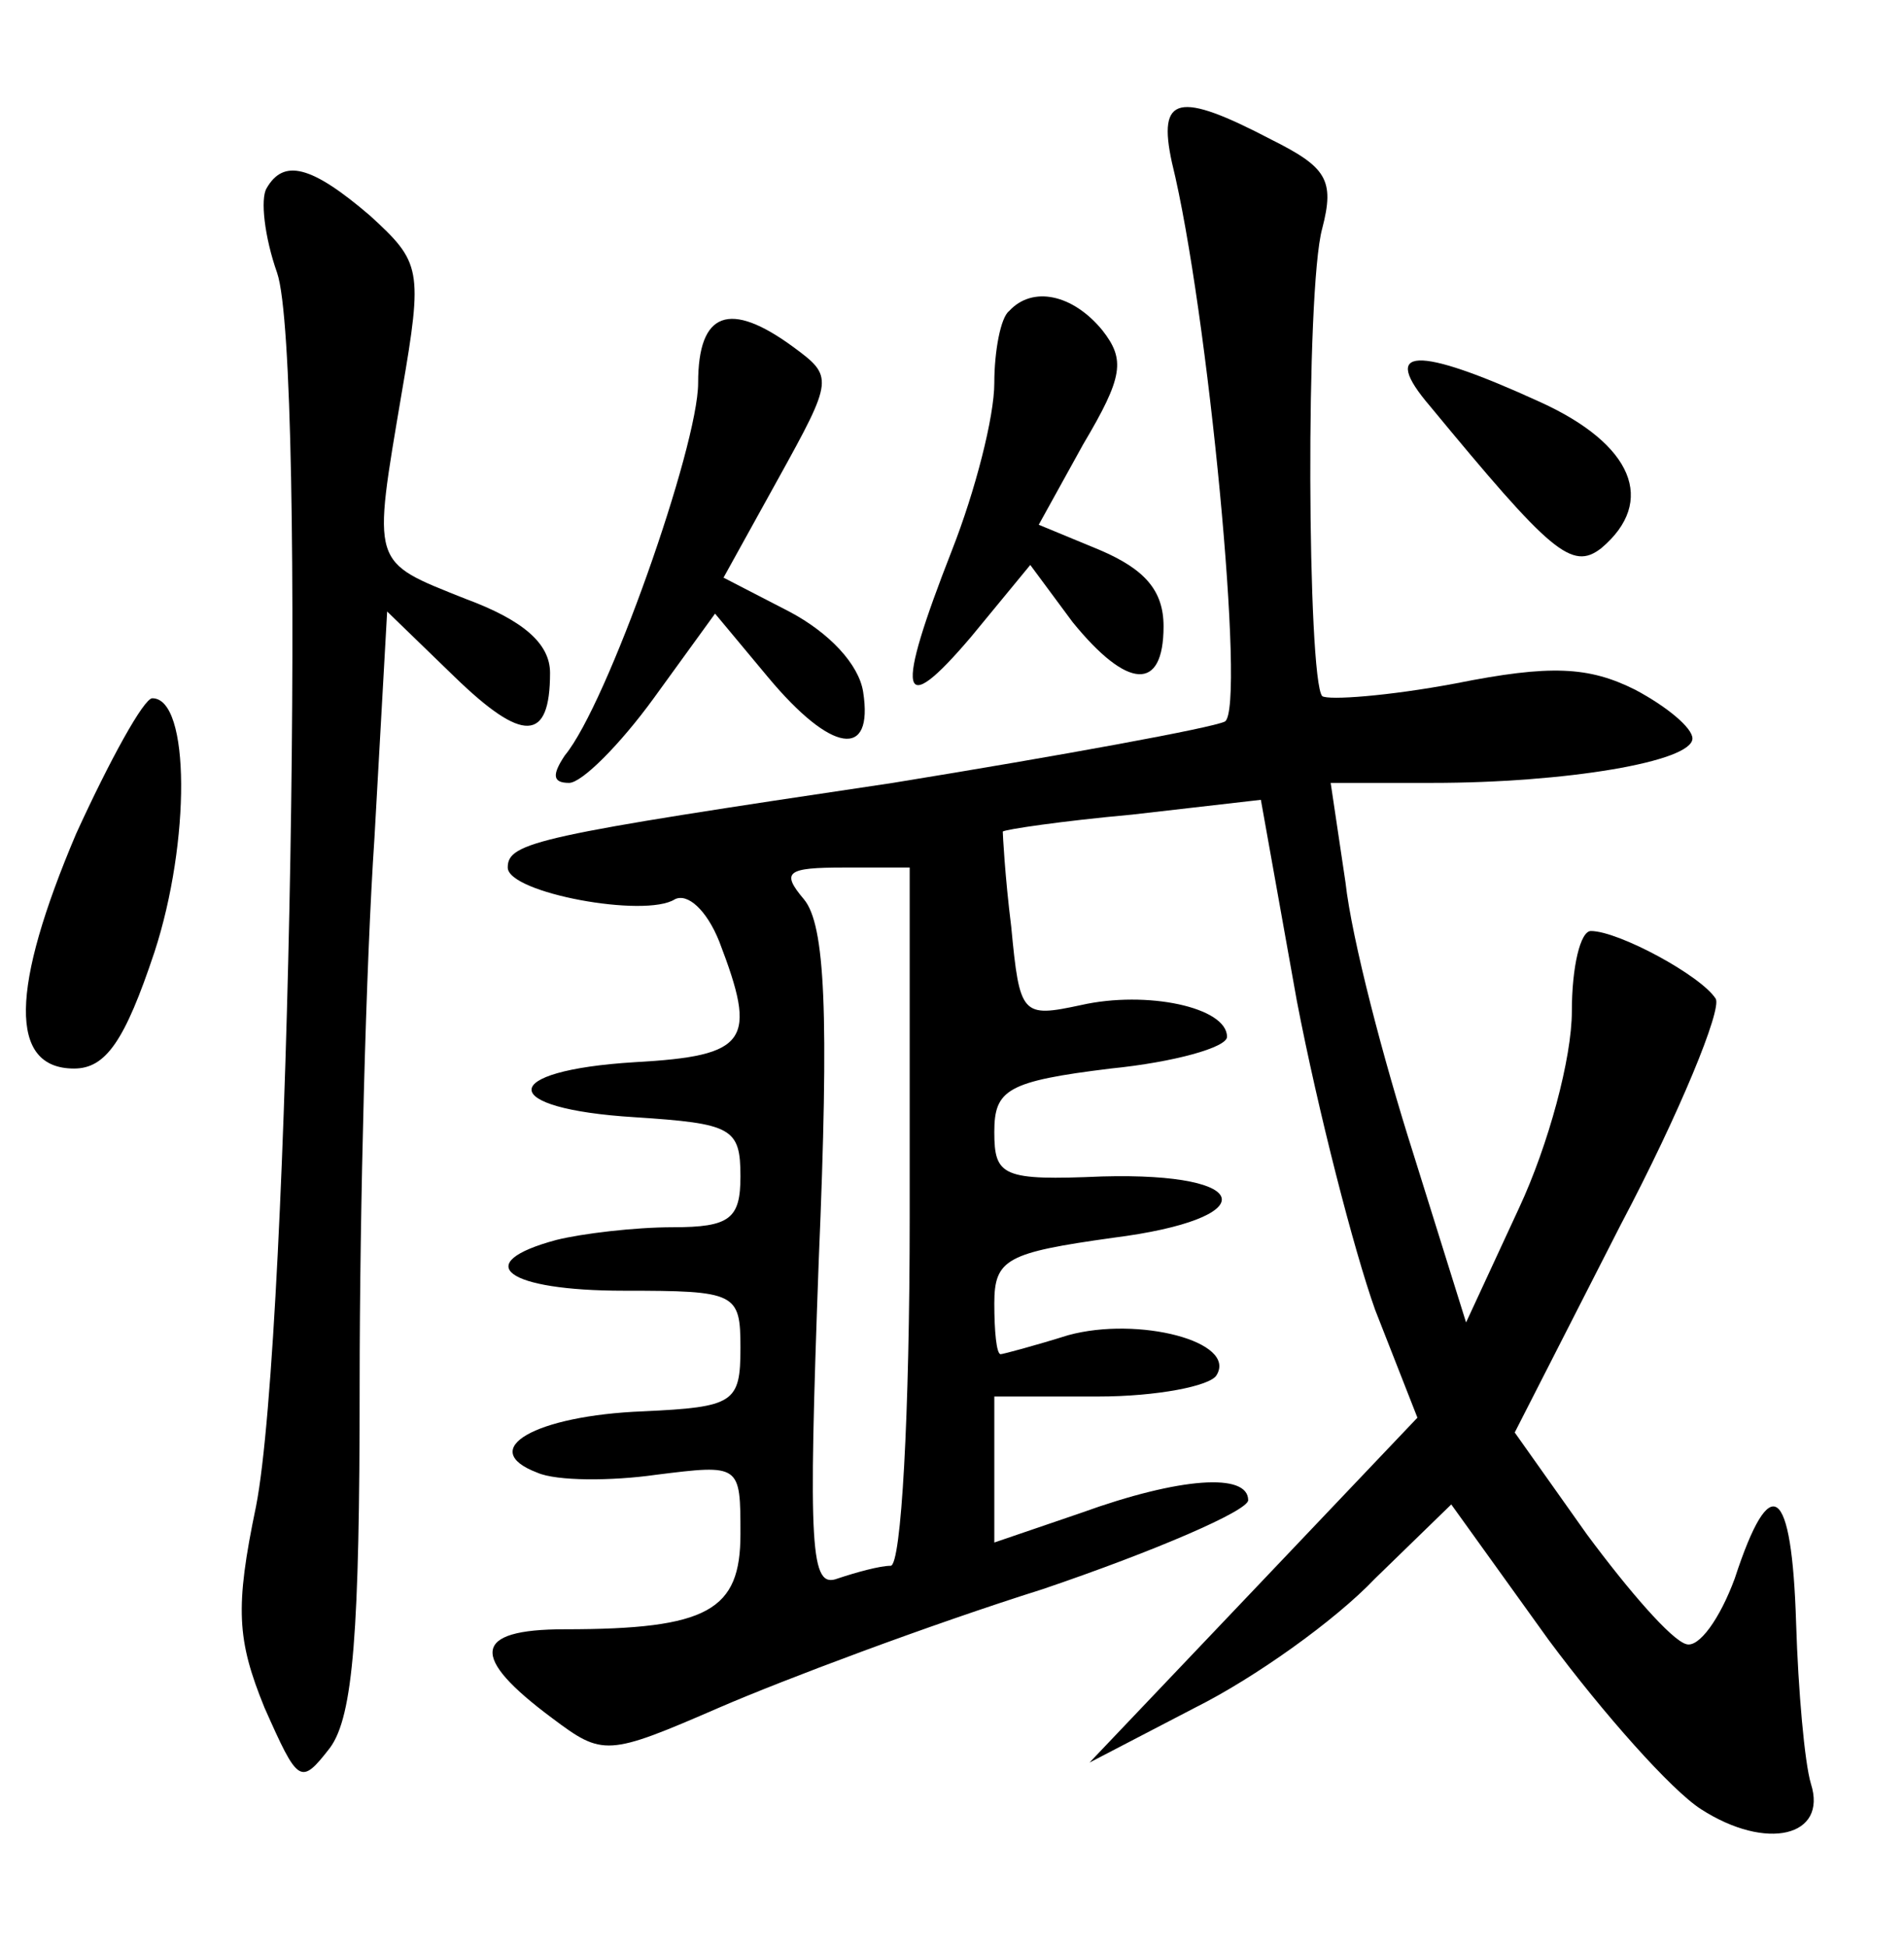 <?xml version="1.0" standalone="no"?>
<!DOCTYPE svg PUBLIC "-//W3C//DTD SVG 20010904//EN"
 "http://www.w3.org/TR/2001/REC-SVG-20010904/DTD/svg10.dtd">
<svg version="1.0" xmlns="http://www.w3.org/2000/svg"
 width="90pt" height="92pt" viewBox="0 0 90 92"
 preserveAspectRatio="xMidYMid meet">
<g transform="translate(0,92) scale(0.1,-0.1)"
fill="#000000" stroke="none">
<path d="M554 843 c17 -69 35 -258 25 -264 -6 -3 -77 -16 -157 -29 -168 -25
-182 -28 -182 -40 0 -12 65 -24 79 -15 6 3 15 -5 21 -20 18 -47 14 -54 -40
-57 -65 -4 -65 -22 0 -26 46 -3 50 -5 50 -28 0 -20 -5 -24 -32 -24 -18 0 -43
-3 -55 -6 -41 -11 -24 -24 32 -24 53 0 55 -1 55 -27 0 -26 -3 -28 -46 -30 -51
-2 -79 -18 -50 -29 9 -4 35 -4 56 -1 40 5 40 5 40 -28 0 -36 -15 -45 -83 -45
-44 0 -45 -13 -6 -42 24 -18 26 -18 79 5 30 13 99 39 153 56 53 18 97 37 97
42 0 13 -32 11 -79 -6 l-41 -14 0 34 0 35 49 0 c28 0 53 5 56 10 10 16 -37 28
-70 19 -16 -5 -31 -9 -32 -9 -2 0 -3 11 -3 24 0 21 6 24 56 31 71 9 68 31 -5
29 -47 -2 -51 0 -51 21 0 20 6 24 55 30 30 3 55 10 55 15 0 14 -38 22 -69 15
-28 -6 -29 -5 -33 37 -3 24 -4 44 -4 45 1 1 28 5 61 8 l61 7 17 -95 c10 -52
27 -118 37 -146 l20 -51 -77 -81 -78 -82 50 26 c28 14 66 41 85 61 l36 35 46
-64 c26 -35 58 -71 72 -80 31 -20 60 -13 52 12 -3 10 -6 44 -7 76 -2 65 -12
73 -29 21 -7 -19 -17 -33 -23 -31 -7 2 -27 25 -47 52 l-34 48 50 98 c28 53 48
102 45 107 -7 11 -46 32 -59 32 -5 0 -9 -17 -9 -38 0 -22 -11 -63 -25 -93
l-25 -54 -25 80 c-14 44 -29 101 -32 128 l-7 47 48 0 c63 0 123 10 123 21 0 5
-12 15 -27 23 -22 11 -40 12 -85 3 -32 -6 -60 -8 -63 -6 -7 8 -8 192 0 221 6
23 2 29 -24 42 -44 23 -54 21 -47 -11z m-124 -498 c0 -94 -4 -165 -9 -165 -5
0 -16 -3 -25 -6 -13 -5 -14 13 -9 150 5 118 3 159 -7 171 -11 13 -8 15 19 15
l31 0 0 -165z"/>
<path d="M126 831 c-3 -5 -1 -23 5 -40 14 -41 6 -502 -10 -583 -10 -48 -9 -63
4 -95 16 -36 17 -37 31 -19 11 15 14 55 14 171 0 84 3 200 7 259 l6 107 32
-31 c32 -31 45 -31 45 2 0 14 -13 25 -40 35 -45 18 -44 15 -30 98 10 58 9 61
-15 83 -28 24 -41 27 -49 13z"/>
<path d="M477 773 c-4 -3 -7 -19 -7 -34 0 -16 -9 -51 -20 -79 -27 -69 -25 -81
9 -41 l28 34 20 -27 c26 -32 43 -33 43 -2 0 17 -9 27 -30 36 l-29 12 21 38
c19 32 20 40 9 54 -14 17 -33 21 -44 9z"/>
<path d="M330 739 c0 -30 -43 -152 -63 -176 -6 -9 -6 -13 2 -13 6 0 24 18 40
40 l29 40 25 -30 c30 -36 50 -39 45 -7 -2 13 -16 28 -35 38 l-31 16 26 47 c26
47 26 48 7 62 -30 22 -45 17 -45 -17z"/>
<path d="M676 728 c57 -69 67 -78 81 -67 26 22 15 49 -29 69 -59 27 -76 26
-52 -2z"/>
<path d="M36 526 c-31 -73 -32 -111 -1 -111 15 0 24 13 38 55 17 52 17 120 -1
120 -4 0 -20 -29 -36 -64z"/>
</g>
</svg>
